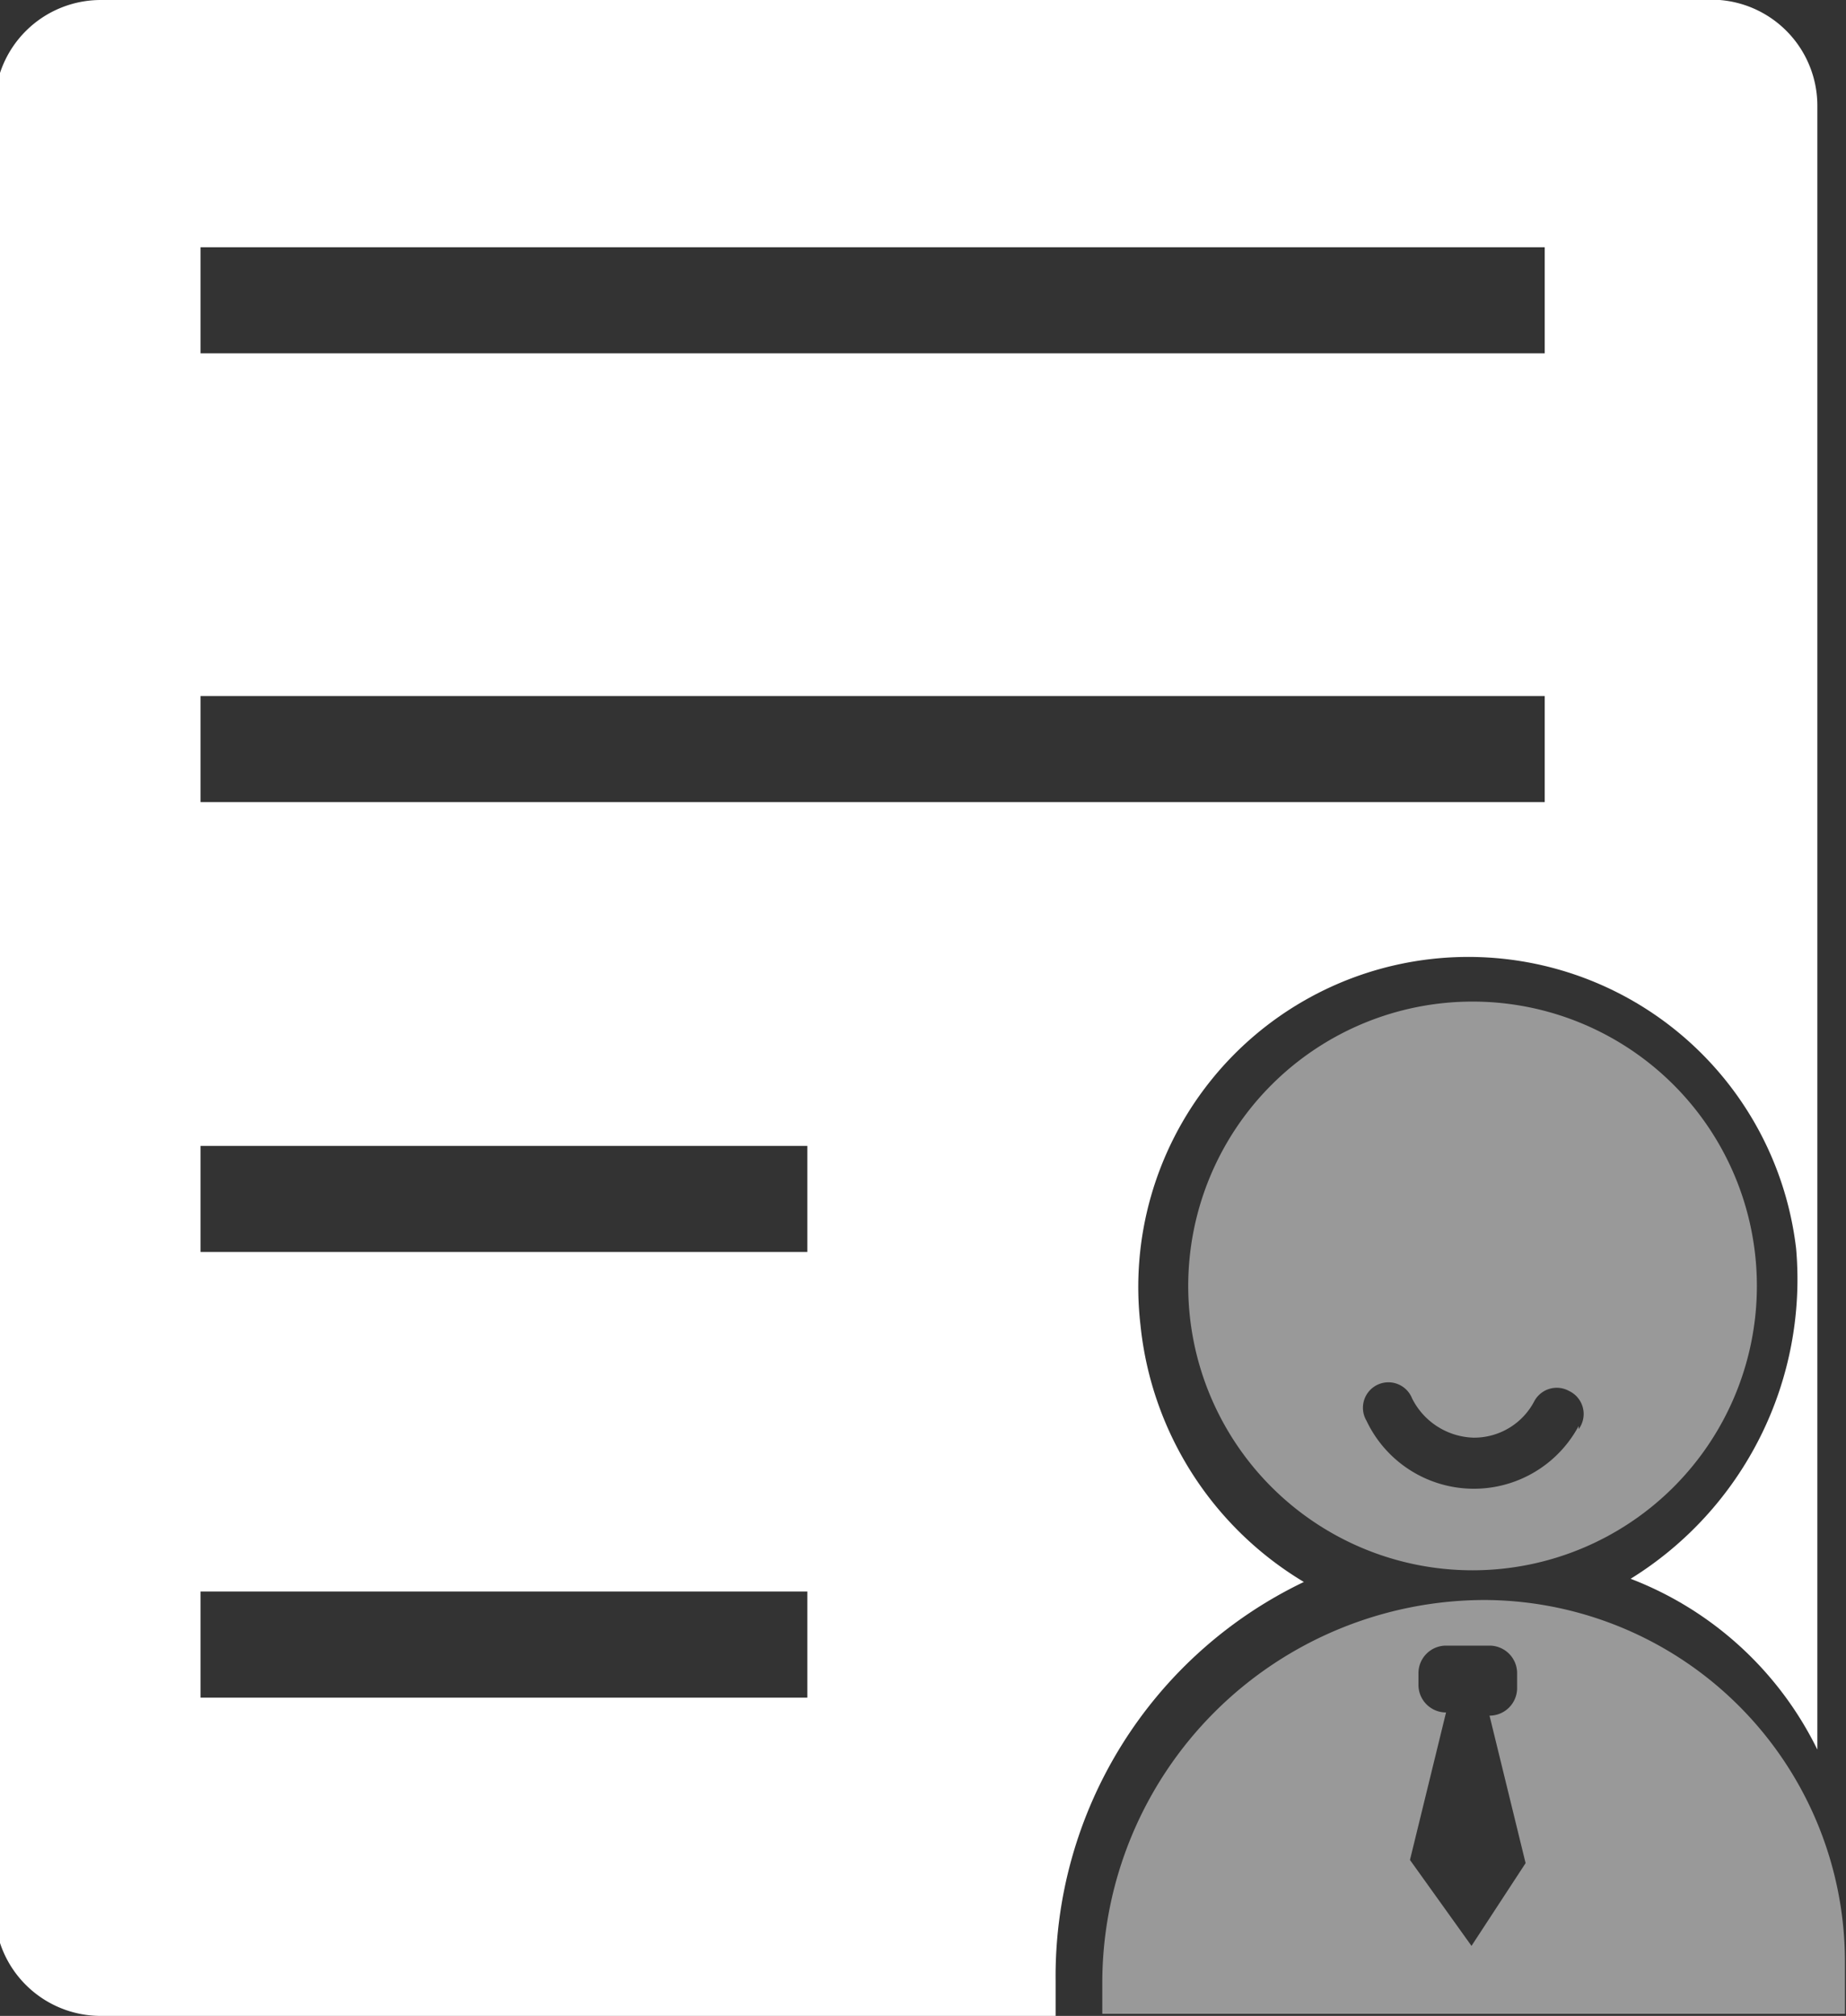 <svg id="专家信息" xmlns="http://www.w3.org/2000/svg" xmlns:xlink="http://www.w3.org/1999/xlink" viewBox="0 0 17.4 19"><rect x="0" y="0" width="17.4" height="19" fill="#333333" stroke="none"/><defs><style>.cls-1{fill:none;}.cls-2{clip-path:url(#clip-path);}.cls-3{fill:#fff;}.cls-4{opacity:0.5;}</style><clipPath id="clip-path" transform="translate(-357.71 -203.09)"><rect class="cls-1" x="356.41" y="202.59" width="20" height="20"/></clipPath></defs><title>专家信息-白</title><g class="cls-2"><path class="cls-3" d="M373.92,203.09H358.66a1,1,0,0,0-1,1v17a1,1,0,0,0,1,1h9v-.33A4.12,4.12,0,0,1,370,218a3.2,3.2,0,0,1-1.54-2.42,3.11,3.11,0,0,1,6.18-.72,3.32,3.32,0,0,1-1.56,3.11,3.26,3.26,0,0,1,1.76,1.61V204.09A1,1,0,0,0,373.92,203.09Zm-8.6,16H359.6v-1h5.72Zm0-4.2H359.6v-1h5.72Zm6.95-4.24H359.6v-1h12.67Zm0-4.23H359.6v-1h12.67Z" transform="translate(-357.71 -203.09)"/><g class="cls-4"><path class="cls-3" d="M371.59,212.53a2.68,2.68,0,1,0,2.68,2.68A2.68,2.68,0,0,0,371.59,212.53Zm1,4a1.12,1.12,0,0,1-2-.05.24.24,0,1,1,.43-.21.67.67,0,0,0,.58.37.64.64,0,0,0,.57-.34.24.24,0,0,1,.33-.1A.24.24,0,0,1,372.59,216.56Z" transform="translate(-357.71 -203.09)"/><path class="cls-3" d="M371.71,218.17h0a3.61,3.61,0,0,0-3.61,3.61v.29h7v-.49A3.41,3.41,0,0,0,371.71,218.17Zm-.13,3.26-.58-.81.34-1.39h0a.26.26,0,0,1-.26-.26v-.11a.26.26,0,0,1,.26-.26h.41a.26.26,0,0,1,.26.26V219a.26.26,0,0,1-.26.26h0l.34,1.39Z" transform="translate(-357.71 -203.09)"/></g></g></svg>